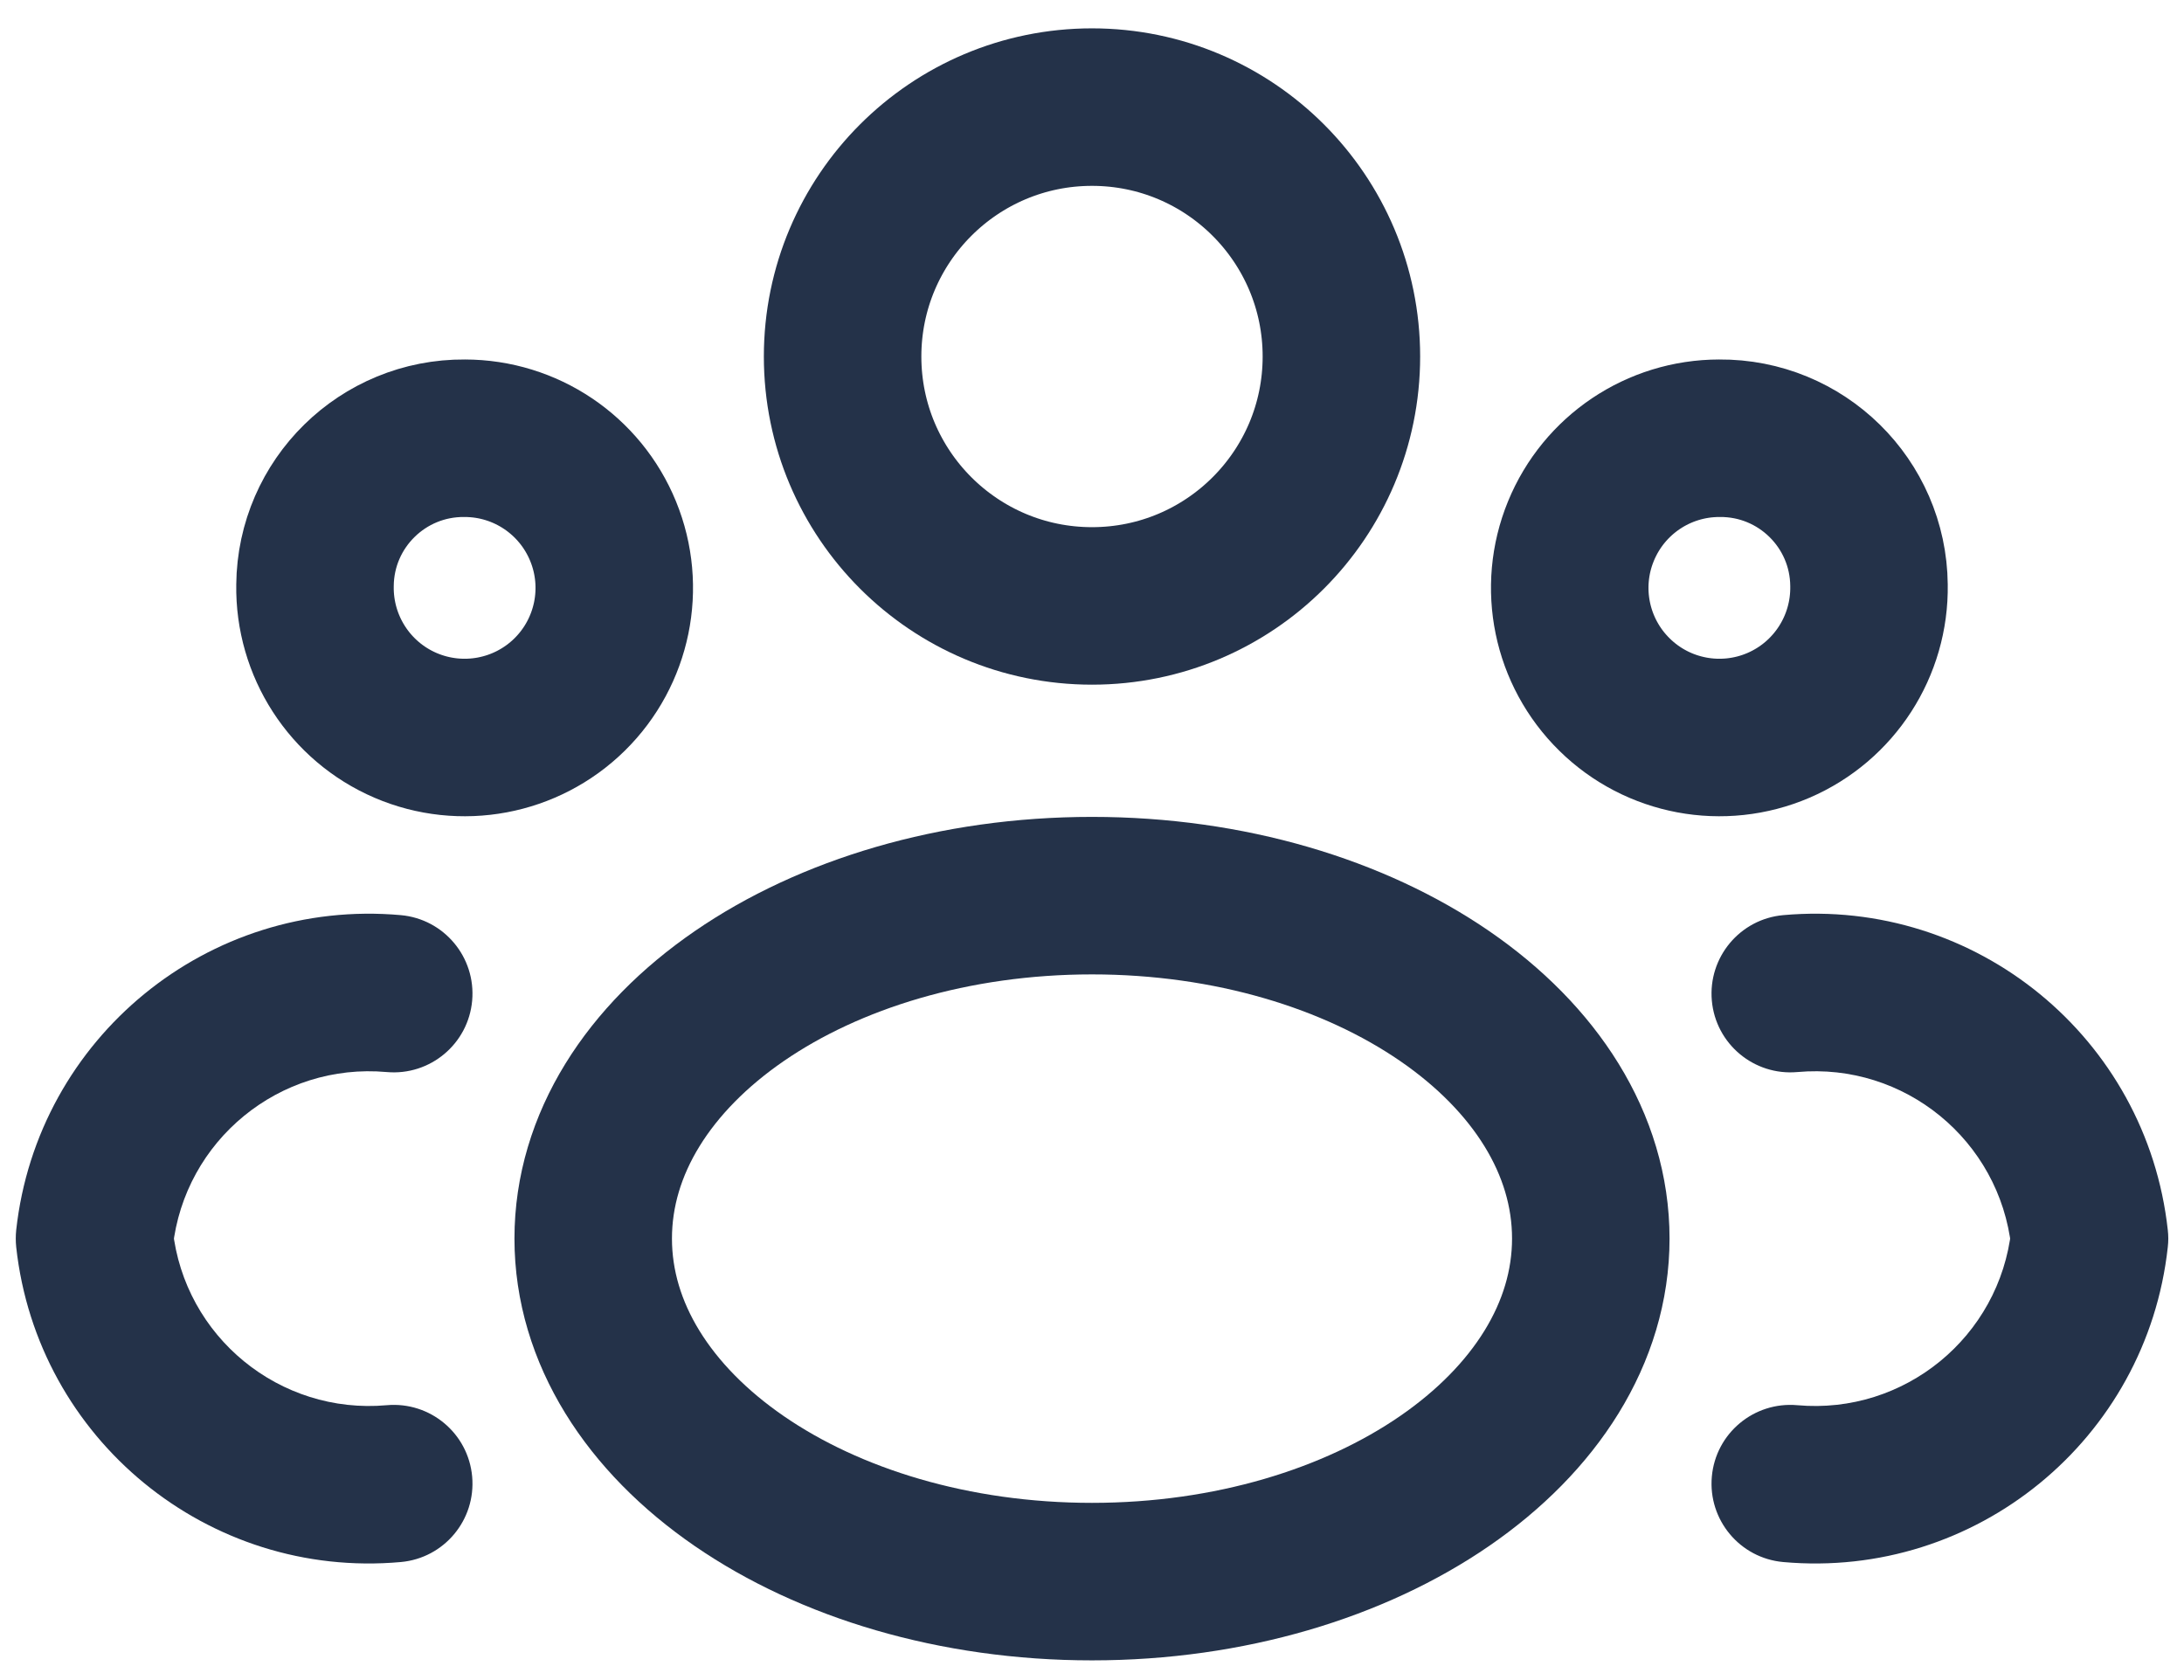 <svg width="26" height="20" viewBox="0 0 26 20" fill="none" xmlns="http://www.w3.org/2000/svg">
<path fill-rule="evenodd" clip-rule="evenodd" d="M15.969 4.244C15.969 5.884 14.64 7.213 13 7.213C11.36 7.213 10.031 5.884 10.031 4.244C10.031 2.605 11.36 1.275 13 1.275C14.64 1.275 15.969 2.605 15.969 4.244Z" stroke="#243249" stroke-width="1.875" stroke-linecap="round" stroke-linejoin="round"/>
<path fill-rule="evenodd" clip-rule="evenodd" d="M18.938 14.744C18.938 16.994 16.279 18.828 13 18.828C9.721 18.828 7.062 16.999 7.062 14.744C7.062 12.489 9.721 10.662 13 10.662C16.279 10.662 18.938 12.489 18.938 14.744Z" stroke="#243249" stroke-width="1.875" stroke-linecap="round" stroke-linejoin="round"/>
<path fill-rule="evenodd" clip-rule="evenodd" d="M22.25 6.967C22.262 7.69 21.837 8.349 21.172 8.635C20.508 8.92 19.736 8.776 19.221 8.269C18.704 7.762 18.546 6.993 18.82 6.324C19.094 5.654 19.745 5.217 20.468 5.217C21.444 5.209 22.241 5.992 22.25 6.967V6.967Z" stroke="#243249" stroke-width="1.875" stroke-linecap="round" stroke-linejoin="round"/>
<path fill-rule="evenodd" clip-rule="evenodd" d="M3.75 6.967C3.738 7.69 4.163 8.349 4.828 8.635C5.492 8.92 6.264 8.776 6.78 8.269C7.296 7.762 7.454 6.993 7.18 6.324C6.906 5.654 6.255 5.217 5.532 5.217C4.557 5.209 3.759 5.992 3.75 6.967Z" stroke="#243249" stroke-width="1.875" stroke-linecap="round" stroke-linejoin="round"/>
<path d="M21.397 16.728C20.881 16.682 20.425 17.062 20.379 17.578C20.333 18.094 20.714 18.549 21.229 18.595L21.397 16.728ZM24.875 14.744L25.807 14.846C25.815 14.778 25.815 14.71 25.807 14.642L24.875 14.744ZM21.229 10.894C20.714 10.94 20.333 11.396 20.379 11.912C20.425 12.427 20.881 12.808 21.397 12.762L21.229 10.894ZM4.771 18.595C5.287 18.549 5.667 18.094 5.621 17.578C5.575 17.062 5.12 16.682 4.604 16.728L4.771 18.595ZM1.125 14.744L0.193 14.642C0.186 14.71 0.186 14.778 0.193 14.846L1.125 14.744ZM4.604 12.762C5.12 12.808 5.575 12.427 5.621 11.912C5.667 11.396 5.287 10.94 4.771 10.894L4.604 12.762ZM21.229 18.595C23.522 18.801 25.557 17.134 25.807 14.846L23.944 14.642C23.804 15.915 22.672 16.842 21.397 16.728L21.229 18.595ZM25.807 14.642C25.556 12.354 23.521 10.689 21.229 10.894L21.397 12.762C22.672 12.647 23.804 13.574 23.944 14.847L25.807 14.642ZM4.604 16.728C3.329 16.842 2.196 15.915 2.057 14.642L0.193 14.846C0.444 17.134 2.479 18.801 4.771 18.595L4.604 16.728ZM2.057 14.847C2.197 13.574 3.329 12.647 4.604 12.762L4.771 10.894C2.479 10.689 0.445 12.355 0.193 14.642L2.057 14.847Z" fill="#243249"/>
</svg>
